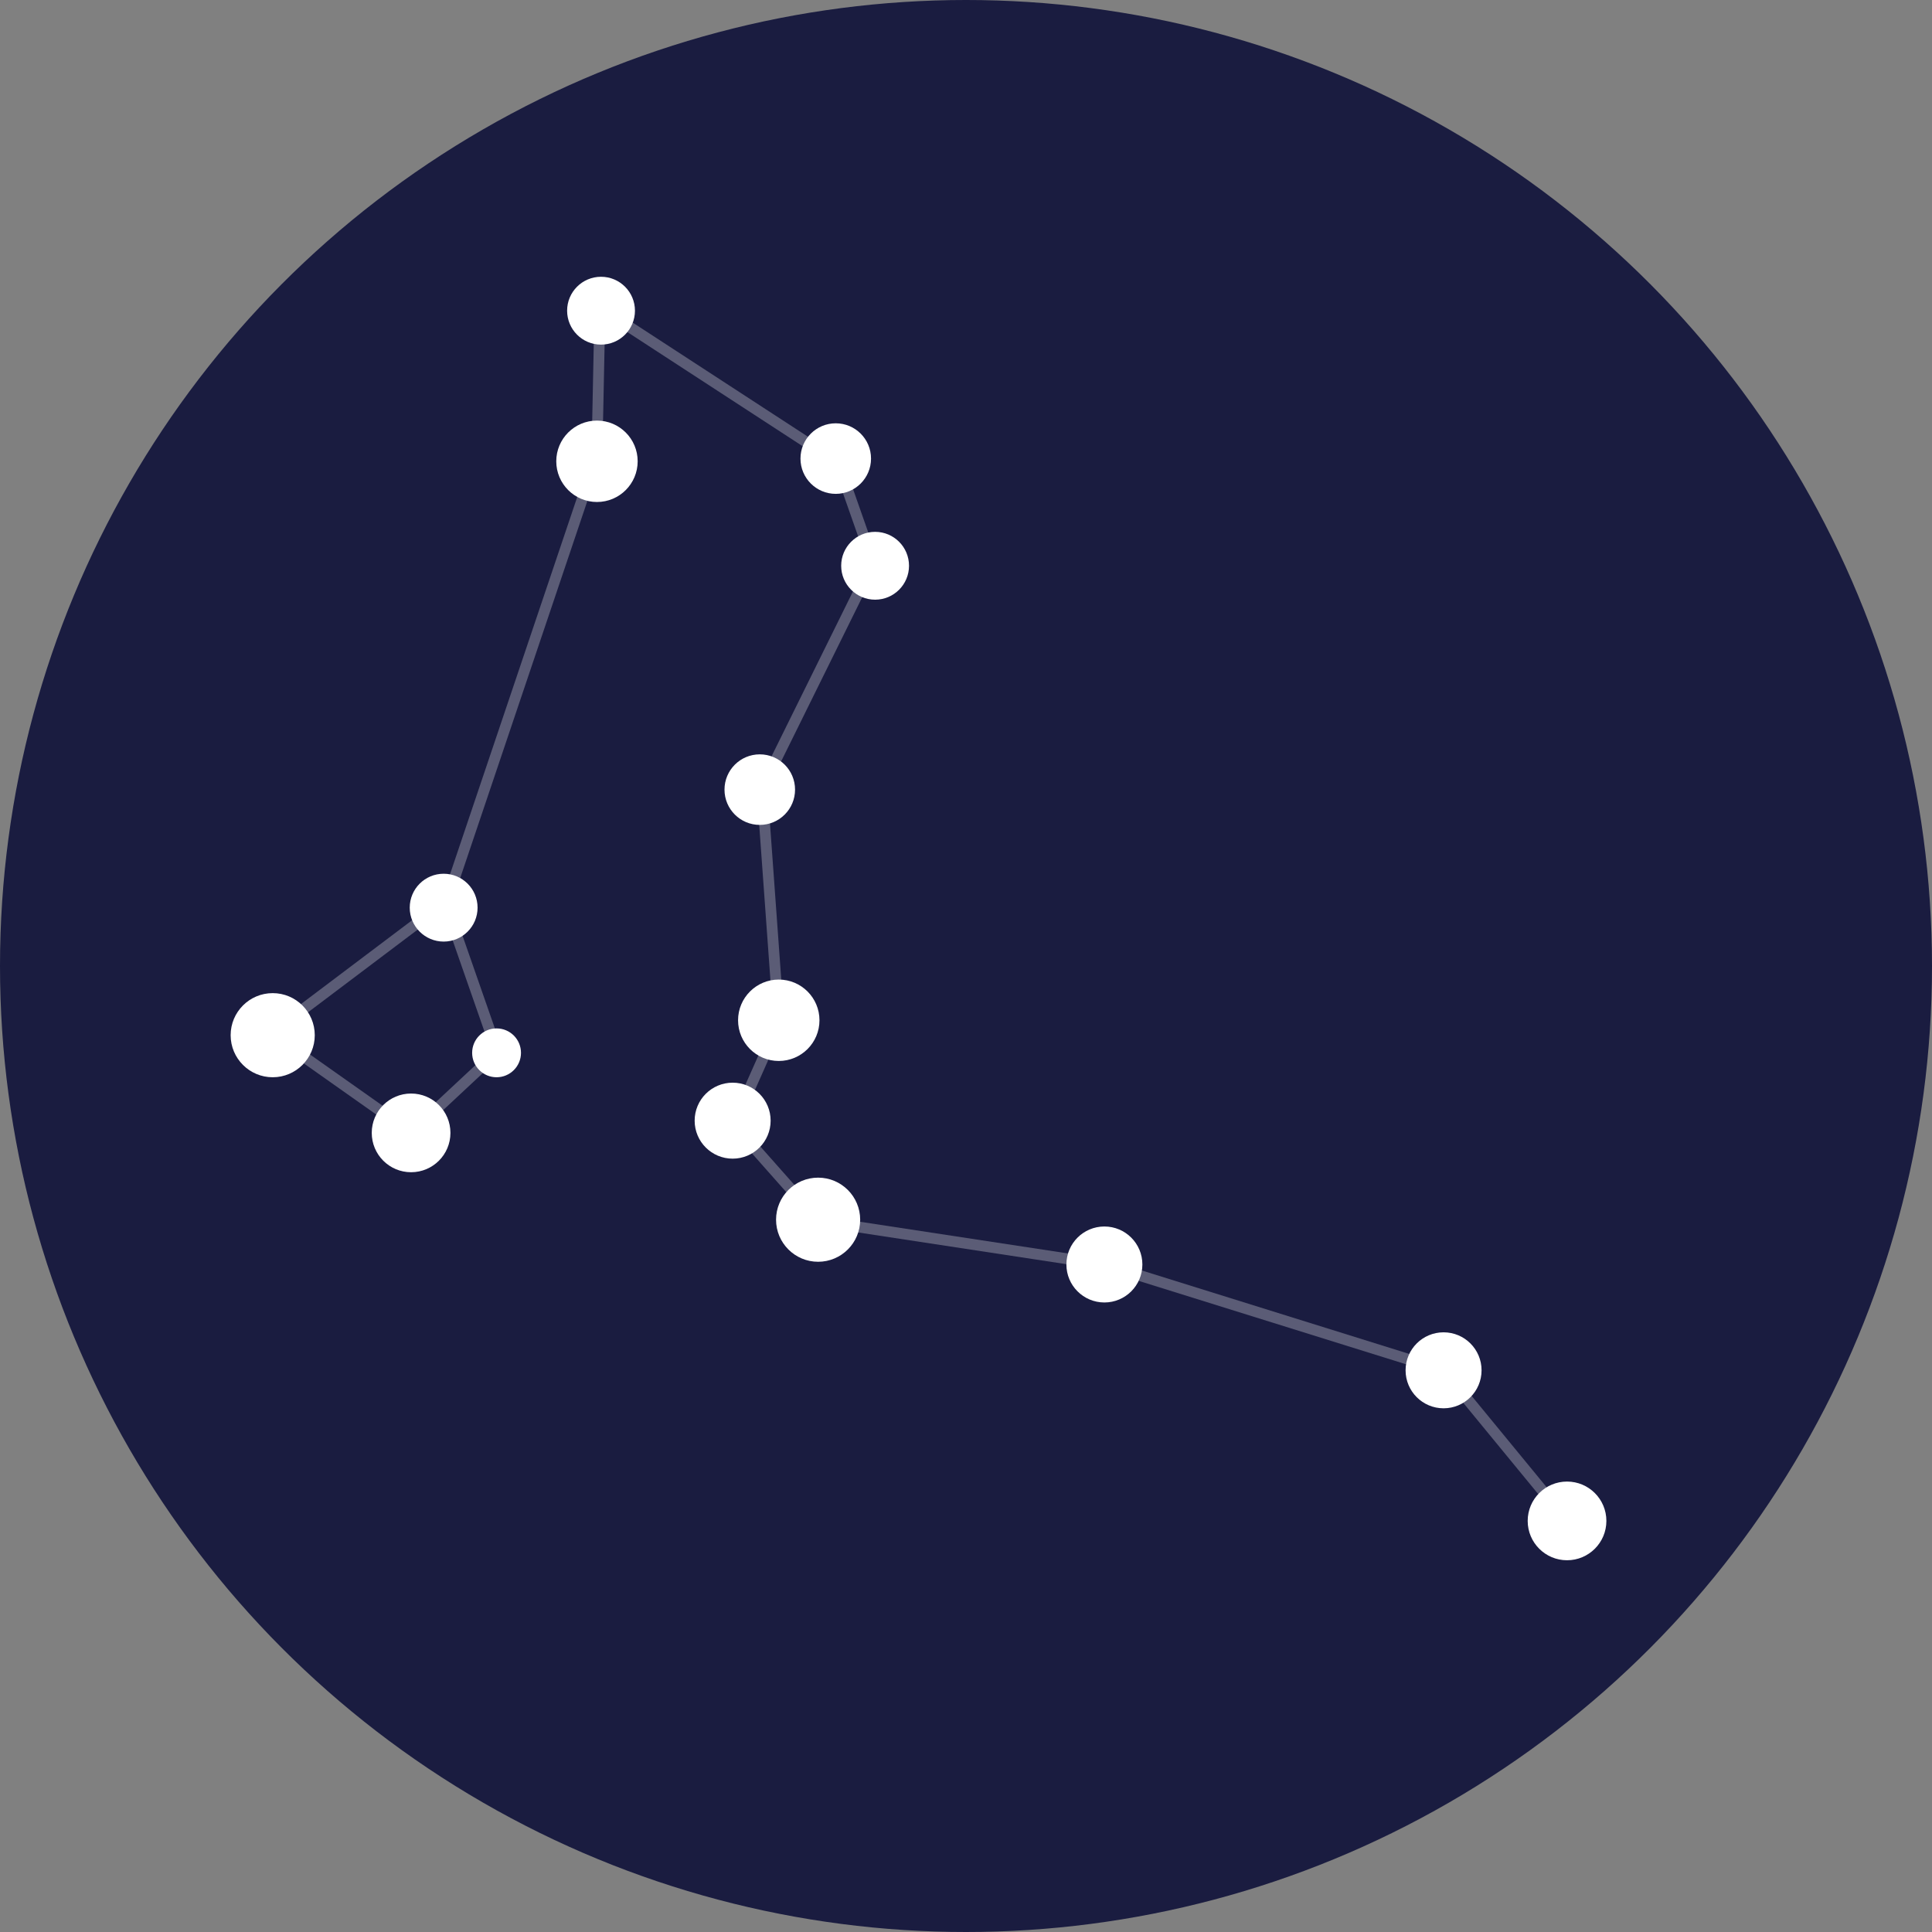 <?xml version="1.0" encoding="UTF-8"?>
<svg width="712px" height="712px" viewBox="0 0 712 712" version="1.1" xmlns="http://www.w3.org/2000/svg" xmlns:xlink="http://www.w3.org/1999/xlink">
    <rect x="0" y="0" width="712" height="712" fill="#808080" stroke="none"/>
    <!-- Generator: Sketch 50.2 (55047) - http://www.bohemiancoding.com/sketch -->
    <title>Draco Logo</title>
    <desc>Created with Sketch.</desc>
    <defs></defs>
    <g id="Page-1" stroke="none" stroke-width="1" fill="none" fill-rule="evenodd">
        <g id="Draco">
            <circle id="Oval-2" fill="#1A1C40" cx="356" cy="356" r="356"></circle>
            <circle id="Oval" fill="#FFFFFF" cx="322.5" cy="208.5" r="12.5"></circle>
            <circle id="Oval" fill="#FFFFFF" cx="287" cy="376" r="15"></circle>
            <circle id="Oval" fill="#FFFFFF" cx="301.5" cy="449.5" r="15.5"></circle>
            <circle id="Oval" fill="#FFFFFF" cx="532" cy="505" r="14"></circle>
            <circle id="Oval" fill="#FFFFFF" cx="577.5" cy="560.5" r="14.5"></circle>
            <circle id="Oval" fill="#FFFFFF" cx="407" cy="466" r="14"></circle>
            <circle id="Oval" fill="#FFFFFF" cx="280" cy="291" r="13"></circle>
            <circle id="Oval" fill="#FFFFFF" cx="151.5" cy="417.5" r="14.5"></circle>
            <circle id="Oval" fill="#FFFFFF" cx="220" cy="170" r="15"></circle>
            <circle id="Oval" fill="#FFFFFF" cx="163.5" cy="334.5" r="12.5"></circle>
            <circle id="Oval" fill="#FFFFFF" cx="183" cy="388" r="9"></circle>
            <circle id="Oval" fill="#FFFFFF" cx="100.5" cy="381.5" r="15.5"></circle>
            <circle id="Oval" fill="#FFFFFF" cx="221.5" cy="114.5" r="12.5"></circle>
            <circle id="Oval" fill="#FFFFFF" cx="308" cy="169" r="13"></circle>
            <circle id="Oval" fill="#FFFFFF" cx="270" cy="413" r="14"></circle>
            <path d="M101,380 L162,334" id="Path-2" stroke="#FFFFFF" stroke-width="4" opacity="0.284"></path>
            <path d="M167,341 L182,384" id="Path-3" stroke="#FFFFFF" stroke-width="4" opacity="0.284"></path>
            <path d="M100,381 L151,417" id="Path-4" stroke="#FFFFFF" stroke-width="4" opacity="0.284"></path>
            <path d="M153,416 L183,388" id="Path-5" stroke="#FFFFFF" stroke-width="4" opacity="0.284"></path>
            <path d="M166,328 L215.569,181" id="Path-6" stroke="#FFFFFF" stroke-width="4" opacity="0.284"></path>
            <path d="M220,167 L221,118" id="Path-7" stroke="#FFFFFF" stroke-width="4" opacity="0.284"></path>
            <path d="M222,114 L308,170" id="Path-8" stroke="#FFFFFF" stroke-width="4" opacity="0.284"></path>
            <path d="M309,171 L322,208" id="Path-9" stroke="#FFFFFF" stroke-width="4" opacity="0.284"></path>
            <path d="M321,209 L281,290" id="Path-10" stroke="#FFFFFF" stroke-width="4" opacity="0.284"></path>
            <path d="M281,293 L287,376" id="Path-11" stroke="#FFFFFF" stroke-width="4" opacity="0.284"></path>
            <path d="" id="Path-12" stroke="#FFFFFF" stroke-width="4" opacity="0.284"></path>
            <path d="M287,377 L271,413" id="Path-13" stroke="#FFFFFF" stroke-width="4" opacity="0.284"></path>
            <path d="M270,414 L301,449" id="Path-14" stroke="#FFFFFF" stroke-width="4" opacity="0.284"></path>
            <path d="M302,450 L407,466" id="Path-15" stroke="#FFFFFF" stroke-width="4" opacity="0.284"></path>
            <path d="M407,466 L532,505" id="Path-16" stroke="#FFFFFF" stroke-width="4" opacity="0.284"></path>
            <path d="M532,505 L578,561" id="Path-17" stroke="#FFFFFF" stroke-width="4" opacity="0.284"></path>
        </g>
    </g>
</svg>
